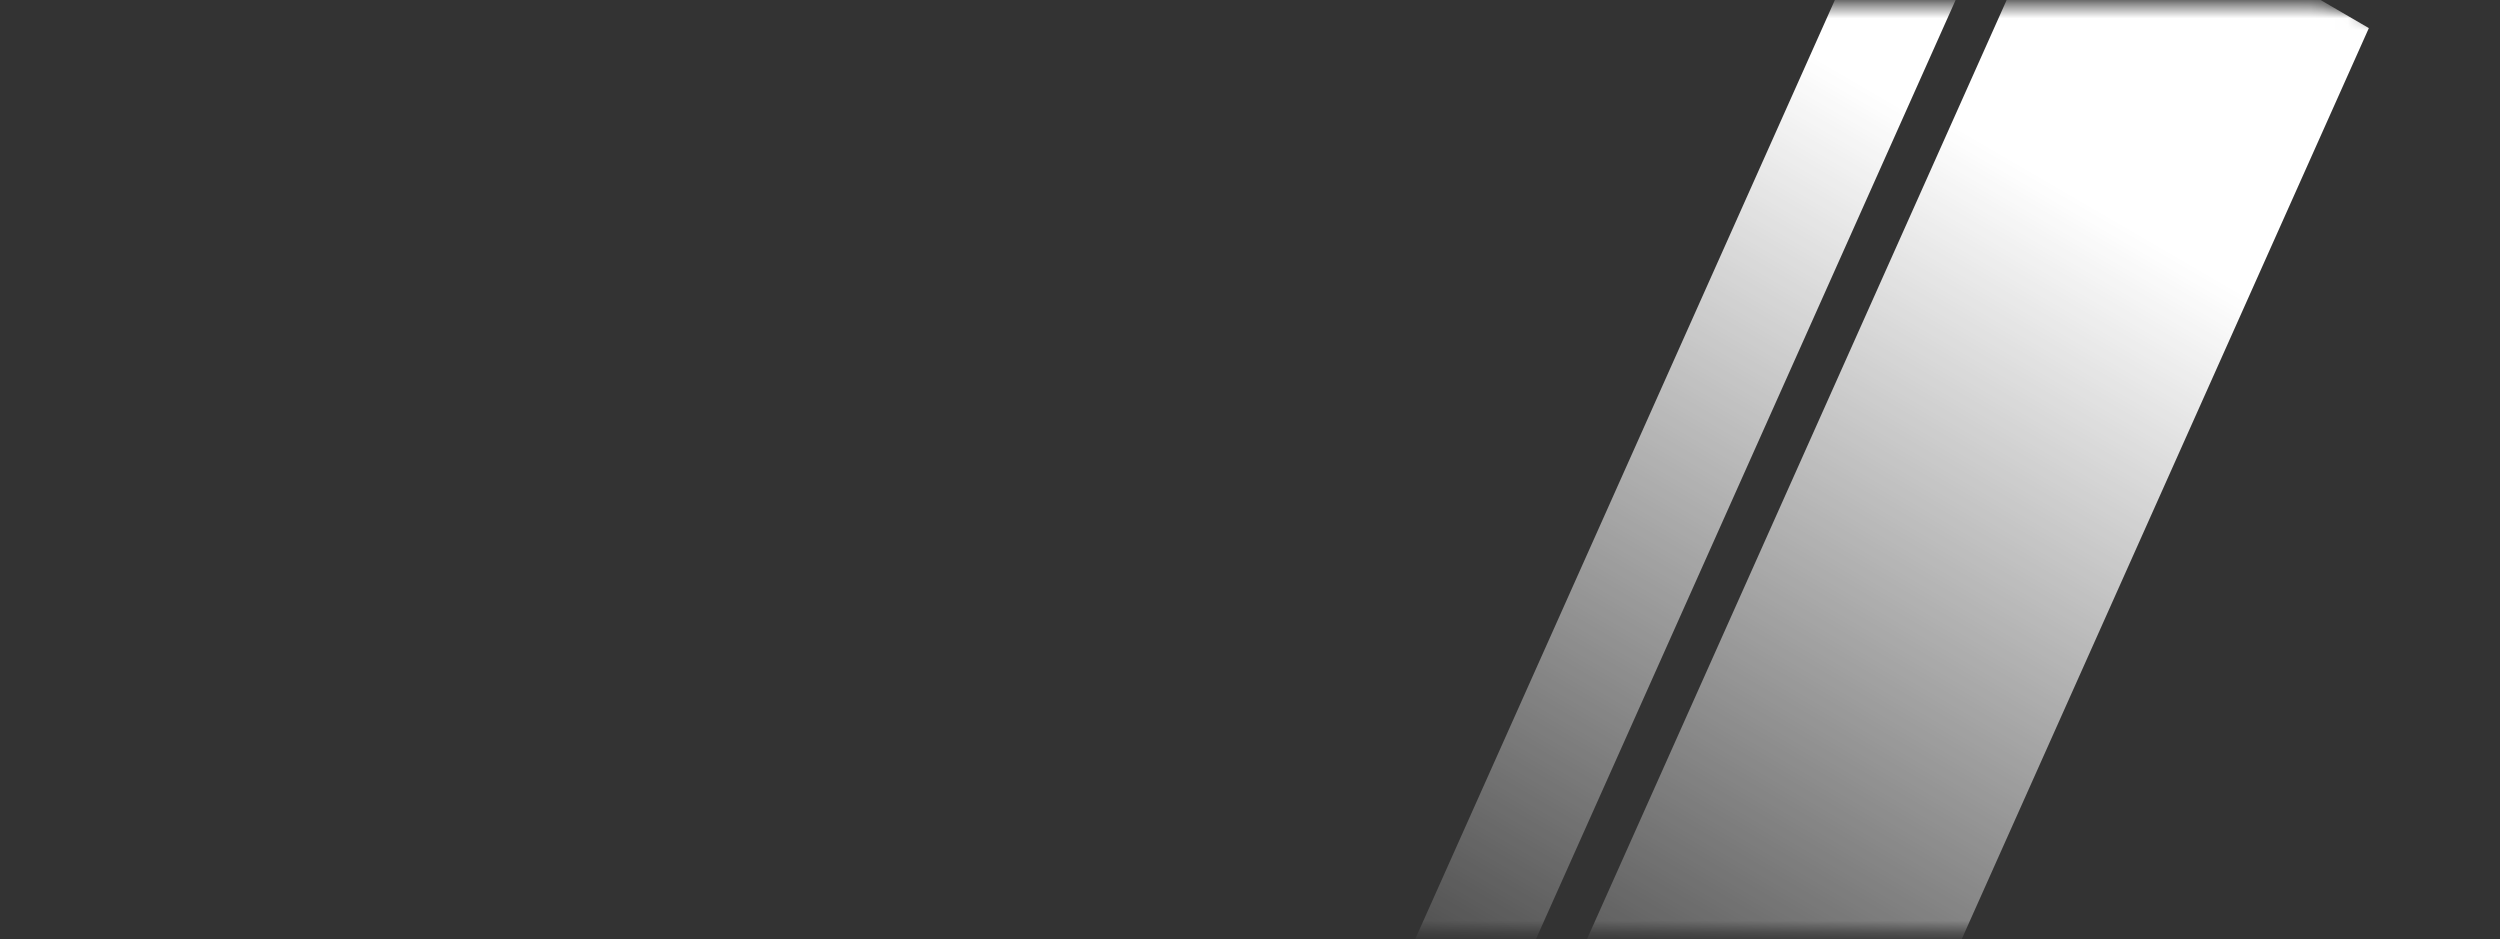 <svg xmlns="http://www.w3.org/2000/svg" width="205" height="77" viewBox="0 0 205 77" fill="none">
  <rect x="0" y="0" width="205" height="77" fill="#333333" stroke="none"/>
  <mask id="mask0_25_432" style="mask-type:alpha" maskUnits="userSpaceOnUse" x="0" y="0" width="205" height="77">
    <rect x="2.044" y="2.445" width="200.927" height="71.968" rx="14" fill="url(#paint0_linear_25_432)" stroke="url(#paint1_linear_25_432)" stroke-width="4"/>
  </mask>
  <g mask="url(#mask0_25_432)">
    <g style="mix-blend-mode:overlay">
      <rect width="28.224" height="117.191" transform="matrix(0.864 0.503 -0.408 0.913 169.86 -11.892)" fill="url(#paint2_linear_25_432)"/>
    </g>
    <g style="mix-blend-mode:overlay">
      <rect width="9.095" height="117.191" transform="matrix(0.864 0.503 -0.408 0.913 158.322 -17.595)" fill="url(#paint3_linear_25_432)"/>
    </g>
  </g>
  <defs>
    <linearGradient id="paint0_linear_25_432" x1="102.875" y1="120.054" x2="88.812" y2="-33.829" gradientUnits="userSpaceOnUse">
      <stop offset="0.137" stop-color="#F8A82F"/>
      <stop offset="1" stop-color="#FFF41E"/>
    </linearGradient>
    <linearGradient id="paint1_linear_25_432" x1="102.508" y1="0.445" x2="102.508" y2="76.413" gradientUnits="userSpaceOnUse">
      <stop stop-color="#FFF7D5"/>
      <stop offset="0.888" stop-color="#FF9933"/>
    </linearGradient>
    <linearGradient id="paint2_linear_25_432" x1="14.112" y1="0" x2="14.112" y2="117.191" gradientUnits="userSpaceOnUse">
      <stop offset="0.206" stop-color="white"/>
      <stop offset="1" stop-color="white" stop-opacity="0"/>
    </linearGradient>
    <linearGradient id="paint3_linear_25_432" x1="4.548" y1="0" x2="4.548" y2="117.191" gradientUnits="userSpaceOnUse">
      <stop offset="0.206" stop-color="white"/>
      <stop offset="1" stop-color="white" stop-opacity="0"/>
    </linearGradient>
  </defs>
</svg>